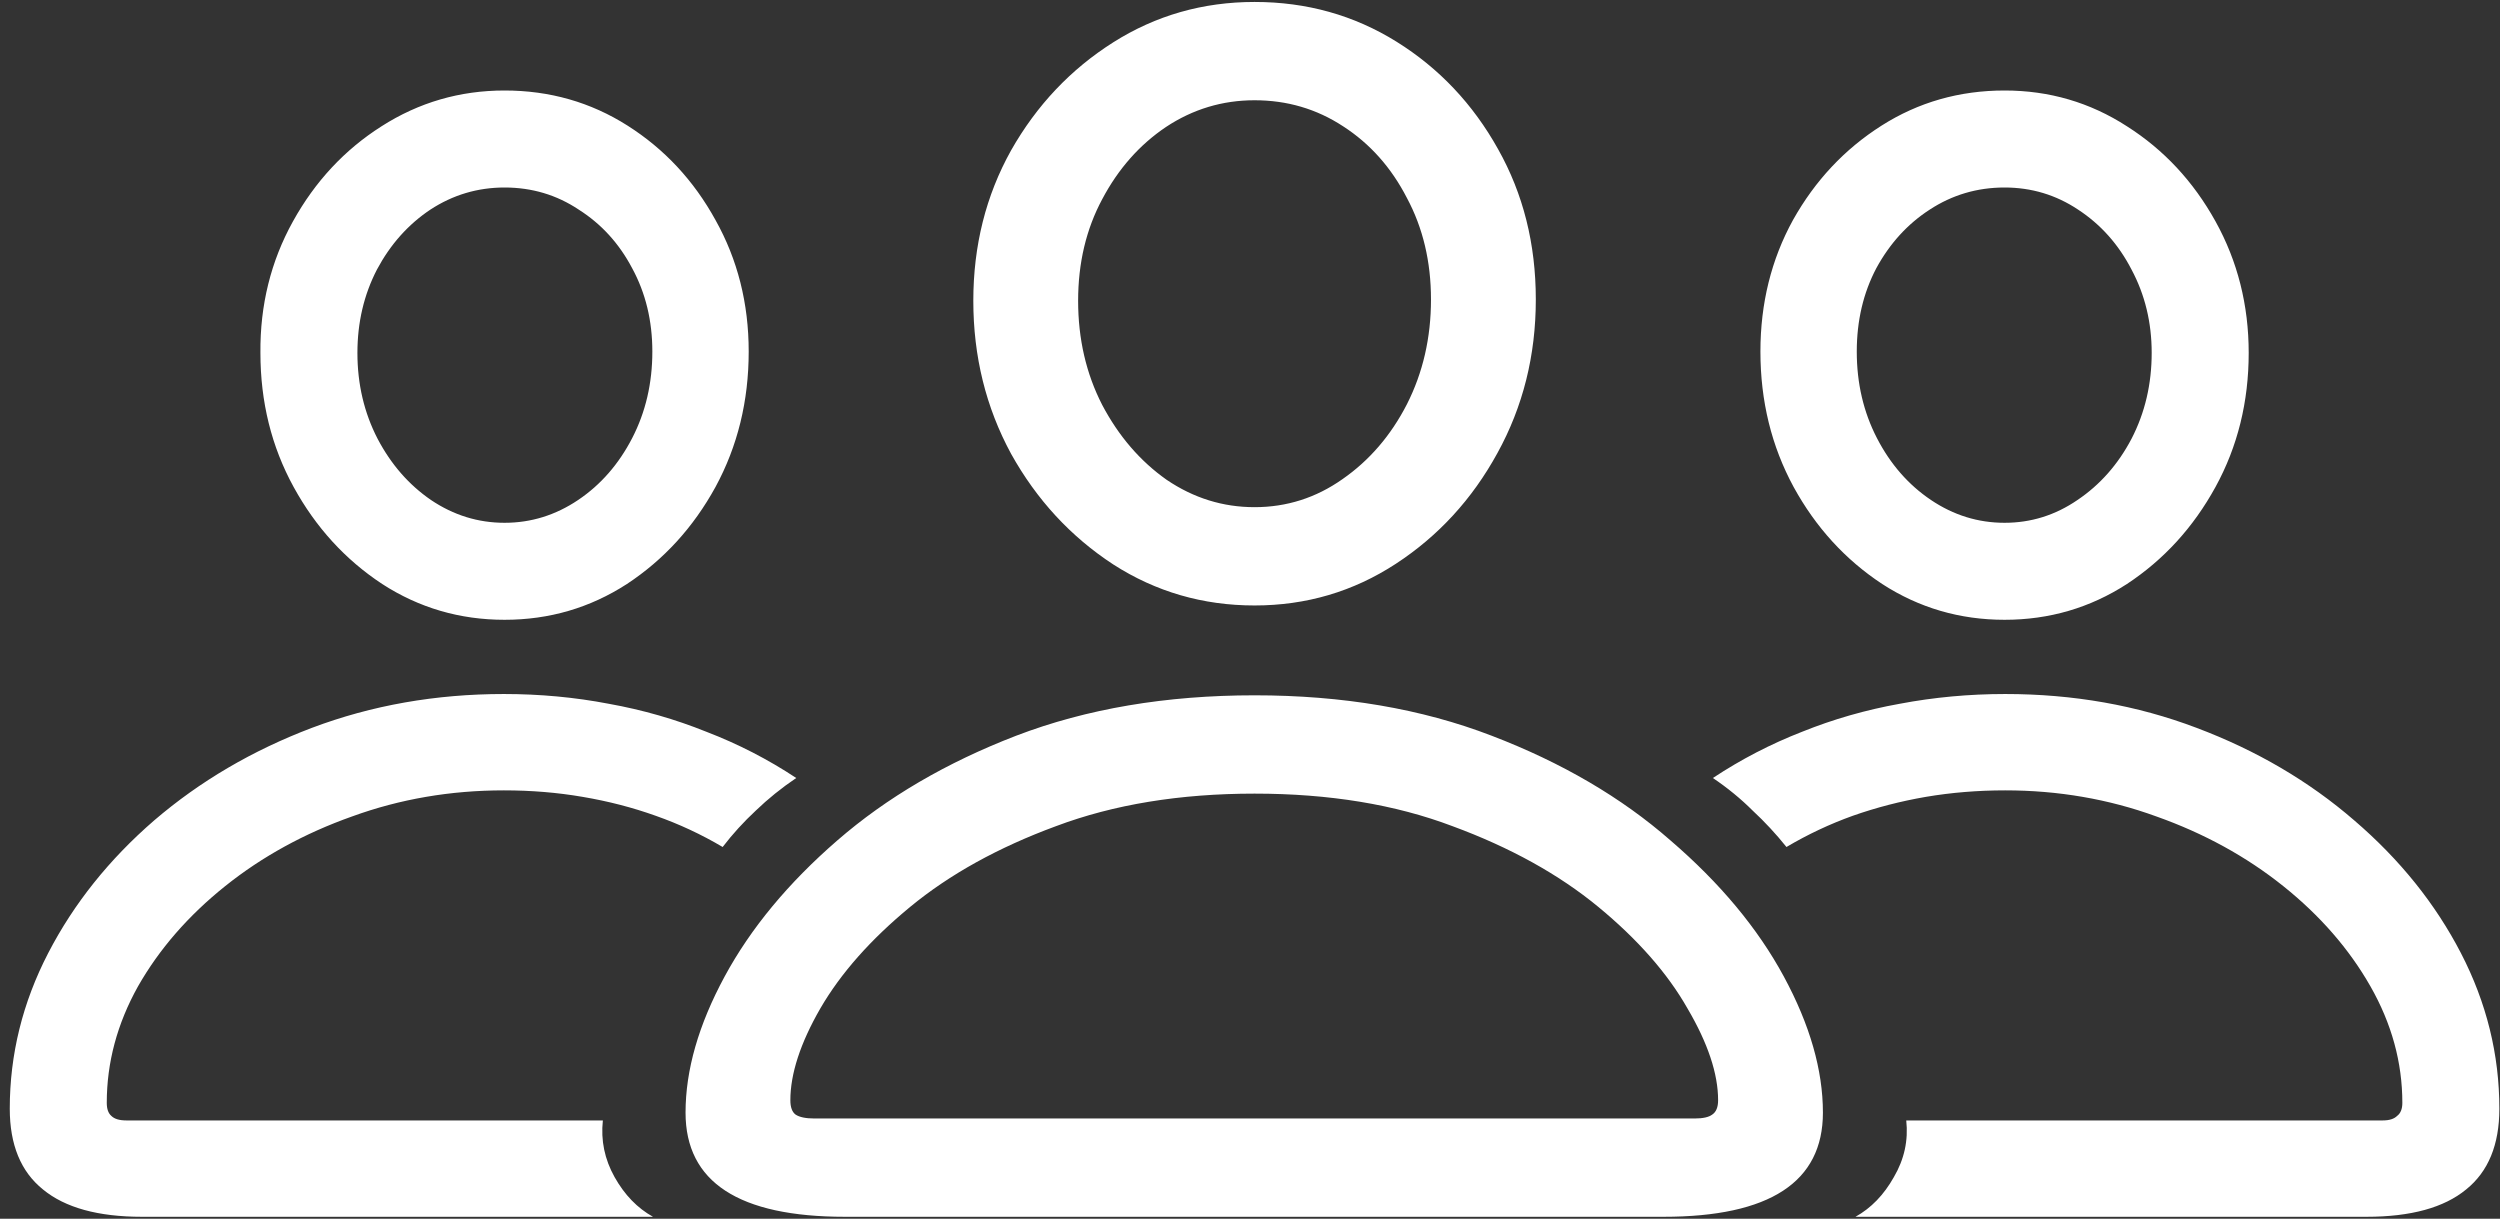 <svg width="240" height="117" viewBox="0 0 240 117" fill="none" xmlns="http://www.w3.org/2000/svg">
<rect x="0" y="0" width="240" height="117" fill="#333333" stroke="none"/>
<path d="M81.125 116.812H159.688C169.896 116.812 175 113.479 175 106.812C175 102.729 173.75 98.375 171.25 93.75C168.75 89.125 165.125 84.771 160.375 80.688C155.667 76.562 149.938 73.208 143.188 70.625C136.479 68.042 128.896 66.75 120.438 66.75C111.938 66.75 104.312 68.042 97.562 70.625C90.854 73.208 85.125 76.562 80.375 80.688C75.667 84.771 72.062 89.125 69.562 93.75C67.062 98.375 65.812 102.729 65.812 106.812C65.812 113.479 70.917 116.812 81.125 116.812ZM78.188 107.375C77.354 107.375 76.75 107.25 76.375 107C76.042 106.75 75.875 106.292 75.875 105.625C75.875 103.083 76.833 100.146 78.75 96.812C80.708 93.438 83.583 90.188 87.375 87.062C91.167 83.938 95.833 81.354 101.375 79.312C106.917 77.229 113.271 76.188 120.438 76.188C127.604 76.188 133.938 77.229 139.438 79.312C144.979 81.354 149.646 83.938 153.438 87.062C157.229 90.188 160.083 93.438 162 96.812C163.958 100.146 164.938 103.083 164.938 105.625C164.938 106.292 164.75 106.75 164.375 107C164.042 107.25 163.479 107.375 162.688 107.375H78.188ZM120.438 58.125C125.396 58.125 129.917 56.792 134 54.125C138.083 51.458 141.333 47.917 143.75 43.5C146.208 39.042 147.438 34.125 147.438 28.75C147.438 23.417 146.229 18.604 143.812 14.312C141.396 9.979 138.146 6.542 134.062 4C129.979 1.458 125.438 0.188 120.438 0.188C115.479 0.188 110.958 1.479 106.875 4.062C102.792 6.646 99.521 10.104 97.062 14.438C94.646 18.771 93.438 23.583 93.438 28.875C93.438 34.208 94.646 39.104 97.062 43.562C99.521 47.979 102.792 51.521 106.875 54.188C110.958 56.812 115.479 58.125 120.438 58.125ZM120.438 48.688C117.396 48.688 114.583 47.812 112 46.062C109.458 44.271 107.396 41.875 105.812 38.875C104.271 35.875 103.5 32.542 103.5 28.875C103.5 25.25 104.271 22 105.812 19.125C107.354 16.208 109.396 13.896 111.938 12.188C114.521 10.479 117.354 9.625 120.438 9.625C123.562 9.625 126.396 10.458 128.938 12.125C131.521 13.792 133.562 16.083 135.062 19C136.604 21.875 137.375 25.125 137.375 28.75C137.375 32.417 136.604 35.771 135.062 38.812C133.521 41.812 131.458 44.208 128.875 46C126.333 47.792 123.521 48.688 120.438 48.688ZM13.625 116.812H62.688C61.188 115.979 59.958 114.708 59 113C58.042 111.292 57.667 109.479 57.875 107.562H12.125C11.458 107.562 10.979 107.417 10.688 107.125C10.396 106.875 10.25 106.458 10.25 105.875C10.25 102 11.25 98.271 13.25 94.688C15.292 91.104 18.083 87.896 21.625 85.062C25.167 82.229 29.229 80 33.812 78.375C38.396 76.708 43.25 75.875 48.375 75.875C51 75.875 53.521 76.083 55.938 76.5C58.396 76.917 60.729 77.521 62.938 78.312C65.188 79.104 67.333 80.104 69.375 81.312C70.333 80.062 71.396 78.896 72.562 77.812C73.729 76.688 75.021 75.646 76.438 74.688C73.729 72.896 70.854 71.417 67.812 70.25C64.812 69.042 61.688 68.146 58.438 67.562C55.188 66.938 51.833 66.625 48.375 66.625C41.833 66.625 35.688 67.708 29.938 69.875C24.229 72.042 19.188 75 14.812 78.75C10.479 82.5 7.083 86.75 4.625 91.5C2.167 96.25 0.938 101.229 0.938 106.438C0.938 109.896 2 112.479 4.125 114.188C6.25 115.938 9.417 116.812 13.625 116.812ZM48.438 59.5C52.729 59.5 56.646 58.354 60.188 56.062C63.729 53.729 66.562 50.625 68.688 46.75C70.812 42.833 71.875 38.5 71.875 33.75C71.875 29.125 70.812 24.917 68.688 21.125C66.604 17.333 63.792 14.312 60.25 12.062C56.708 9.812 52.771 8.688 48.438 8.688C44.146 8.688 40.208 9.833 36.625 12.125C33.083 14.375 30.25 17.417 28.125 21.25C26 25.083 24.958 29.292 25 33.875C25 38.583 26.062 42.875 28.188 46.75C30.312 50.625 33.146 53.729 36.688 56.062C40.229 58.354 44.146 59.5 48.438 59.5ZM48.438 50.188C45.896 50.188 43.542 49.458 41.375 48C39.25 46.542 37.542 44.583 36.25 42.125C34.958 39.625 34.312 36.875 34.312 33.875C34.312 30.958 34.938 28.292 36.188 25.875C37.479 23.458 39.188 21.542 41.312 20.125C43.479 18.708 45.854 18 48.438 18C51.062 18 53.438 18.708 55.562 20.125C57.729 21.5 59.438 23.375 60.688 25.75C61.979 28.125 62.625 30.792 62.625 33.75C62.625 36.792 61.979 39.562 60.688 42.062C59.396 44.562 57.667 46.542 55.5 48C53.333 49.458 50.979 50.188 48.438 50.188ZM227.188 116.812C231.438 116.812 234.625 115.938 236.75 114.188C238.875 112.479 239.938 109.896 239.938 106.438C239.938 101.229 238.708 96.25 236.25 91.5C233.792 86.75 230.375 82.5 226 78.75C221.667 75 216.625 72.042 210.875 69.875C205.167 67.708 199.042 66.625 192.5 66.625C189.042 66.625 185.667 66.938 182.375 67.562C179.125 68.146 176 69.042 173 70.25C170 71.417 167.146 72.896 164.438 74.688C165.854 75.646 167.125 76.688 168.25 77.812C169.417 78.896 170.5 80.062 171.5 81.312C173.542 80.104 175.667 79.104 177.875 78.312C180.125 77.521 182.458 76.917 184.875 76.5C187.333 76.083 189.875 75.875 192.5 75.875C197.583 75.875 202.417 76.708 207 78.375C211.583 80 215.646 82.229 219.188 85.062C222.729 87.896 225.521 91.104 227.562 94.688C229.604 98.271 230.625 102 230.625 105.875C230.625 106.458 230.458 106.875 230.125 107.125C229.833 107.417 229.375 107.562 228.75 107.562H183C183.208 109.479 182.812 111.292 181.812 113C180.854 114.708 179.625 115.979 178.125 116.812H227.188ZM192.438 59.5C196.729 59.5 200.646 58.354 204.188 56.062C207.729 53.729 210.562 50.625 212.688 46.75C214.812 42.875 215.875 38.583 215.875 33.875C215.875 29.292 214.812 25.083 212.688 21.25C210.562 17.417 207.729 14.375 204.188 12.125C200.646 9.833 196.729 8.688 192.438 8.688C188.104 8.688 184.167 9.812 180.625 12.062C177.083 14.312 174.25 17.333 172.125 21.125C170.042 24.917 169 29.125 169 33.75C169 38.5 170.062 42.833 172.188 46.75C174.312 50.625 177.146 53.729 180.688 56.062C184.229 58.354 188.146 59.5 192.438 59.5ZM192.438 50.188C189.896 50.188 187.542 49.458 185.375 48C183.208 46.542 181.479 44.562 180.188 42.062C178.896 39.562 178.25 36.792 178.25 33.75C178.25 30.792 178.875 28.125 180.125 25.75C181.417 23.375 183.125 21.5 185.25 20.125C187.417 18.708 189.812 18 192.438 18C195.021 18 197.375 18.708 199.5 20.125C201.667 21.542 203.375 23.458 204.625 25.875C205.917 28.292 206.562 30.958 206.562 33.875C206.562 36.875 205.917 39.625 204.625 42.125C203.333 44.583 201.604 46.542 199.438 48C197.312 49.458 194.979 50.188 192.438 50.188Z" fill="white"/>
</svg>
